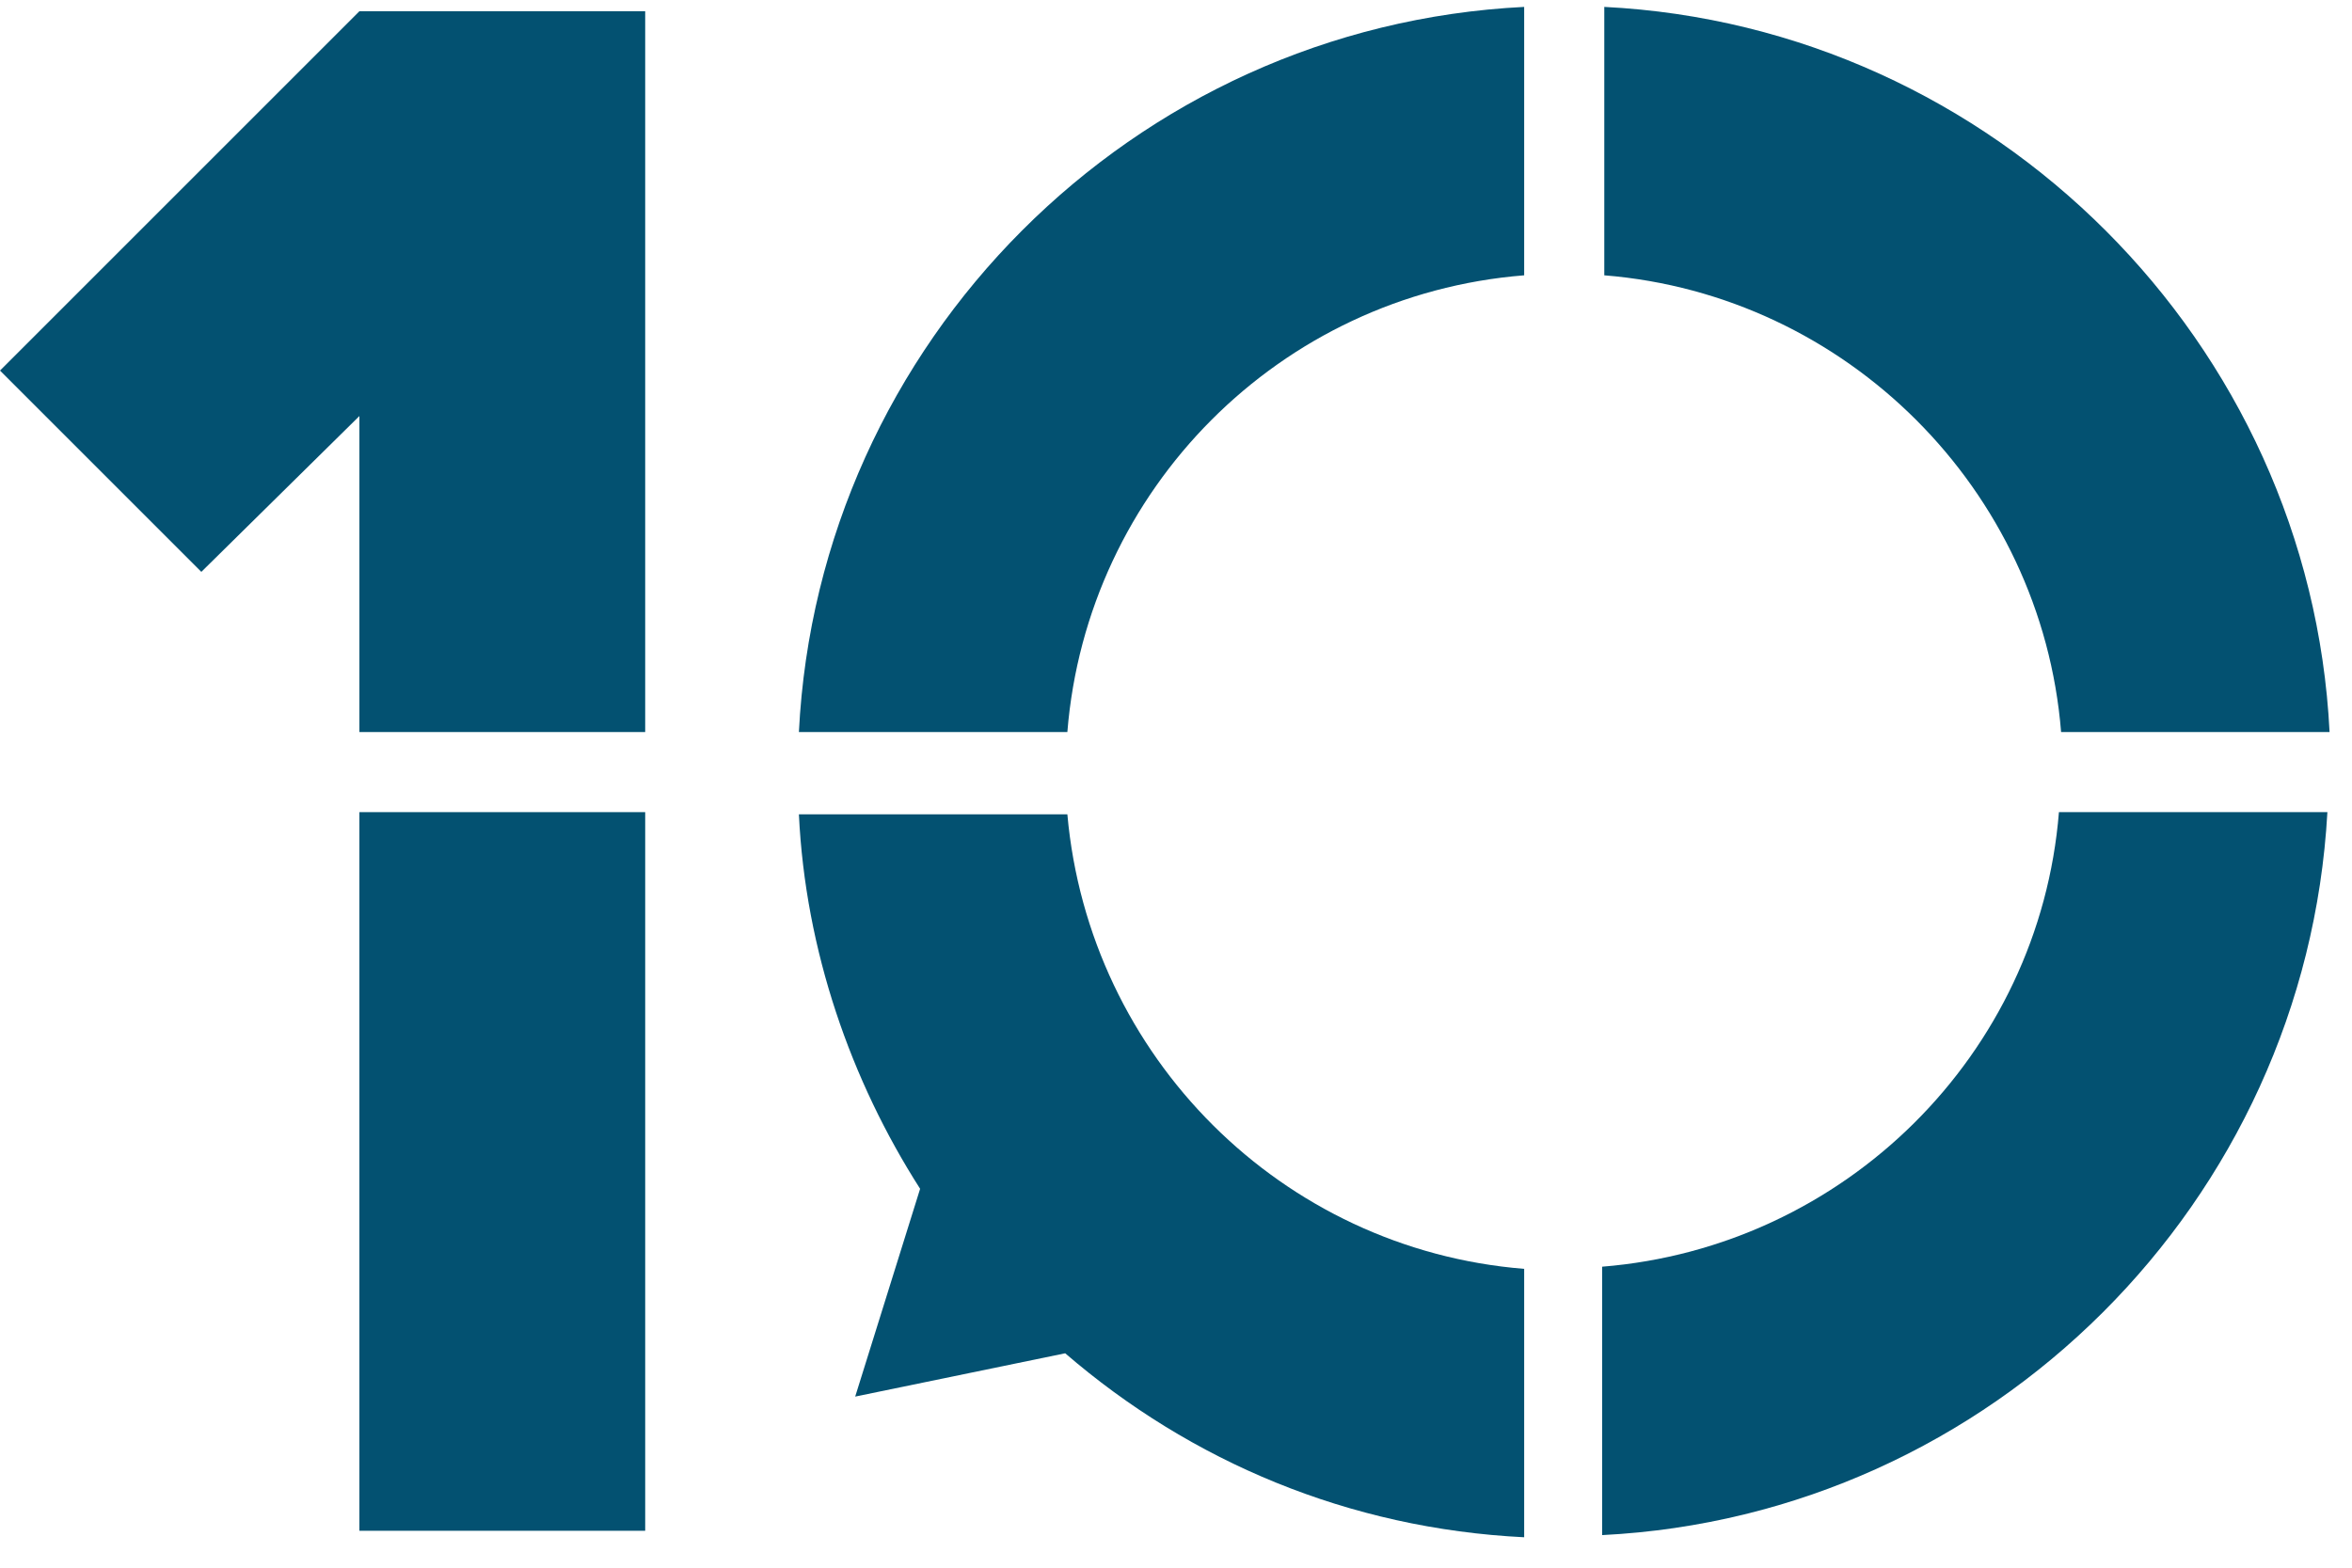 <svg width="63" height="42" viewBox="0 0 63 42" fill="none" xmlns="http://www.w3.org/2000/svg">
<path d="M28.59 19.612C29.112 13.117 34.273 7.898 40.826 7.376V0.185C30.33 0.707 21.921 9.174 21.399 19.612H28.59Z" fill="#035171"/>
<path d="M42.972 7.376C49.467 7.898 54.686 13.117 55.208 19.612H62.399C61.877 9.174 53.41 0.707 42.972 0.185V7.376Z" fill="#035171"/>
<path d="M40.826 33.994C34.331 33.472 29.17 28.311 28.59 21.816H21.399C21.573 25.47 22.791 28.949 24.646 31.849L22.907 37.416L28.532 36.256C31.895 39.156 36.129 40.953 40.826 41.185V33.994Z" fill="#035171"/>
<path d="M55.15 21.758C54.628 28.253 49.409 33.414 42.914 33.936V41.127C53.352 40.605 61.761 32.197 62.341 21.758H55.15V21.758Z" fill="#035171"/>
<path d="M9.627 11.146V19.612H17.282V0.301H9.627L0 9.928L5.393 15.321L9.627 11.146Z" fill="#035171"/>
<path d="M17.282 21.758H9.627V41.011H17.282V21.758Z" fill="#035171"/>
</svg>
